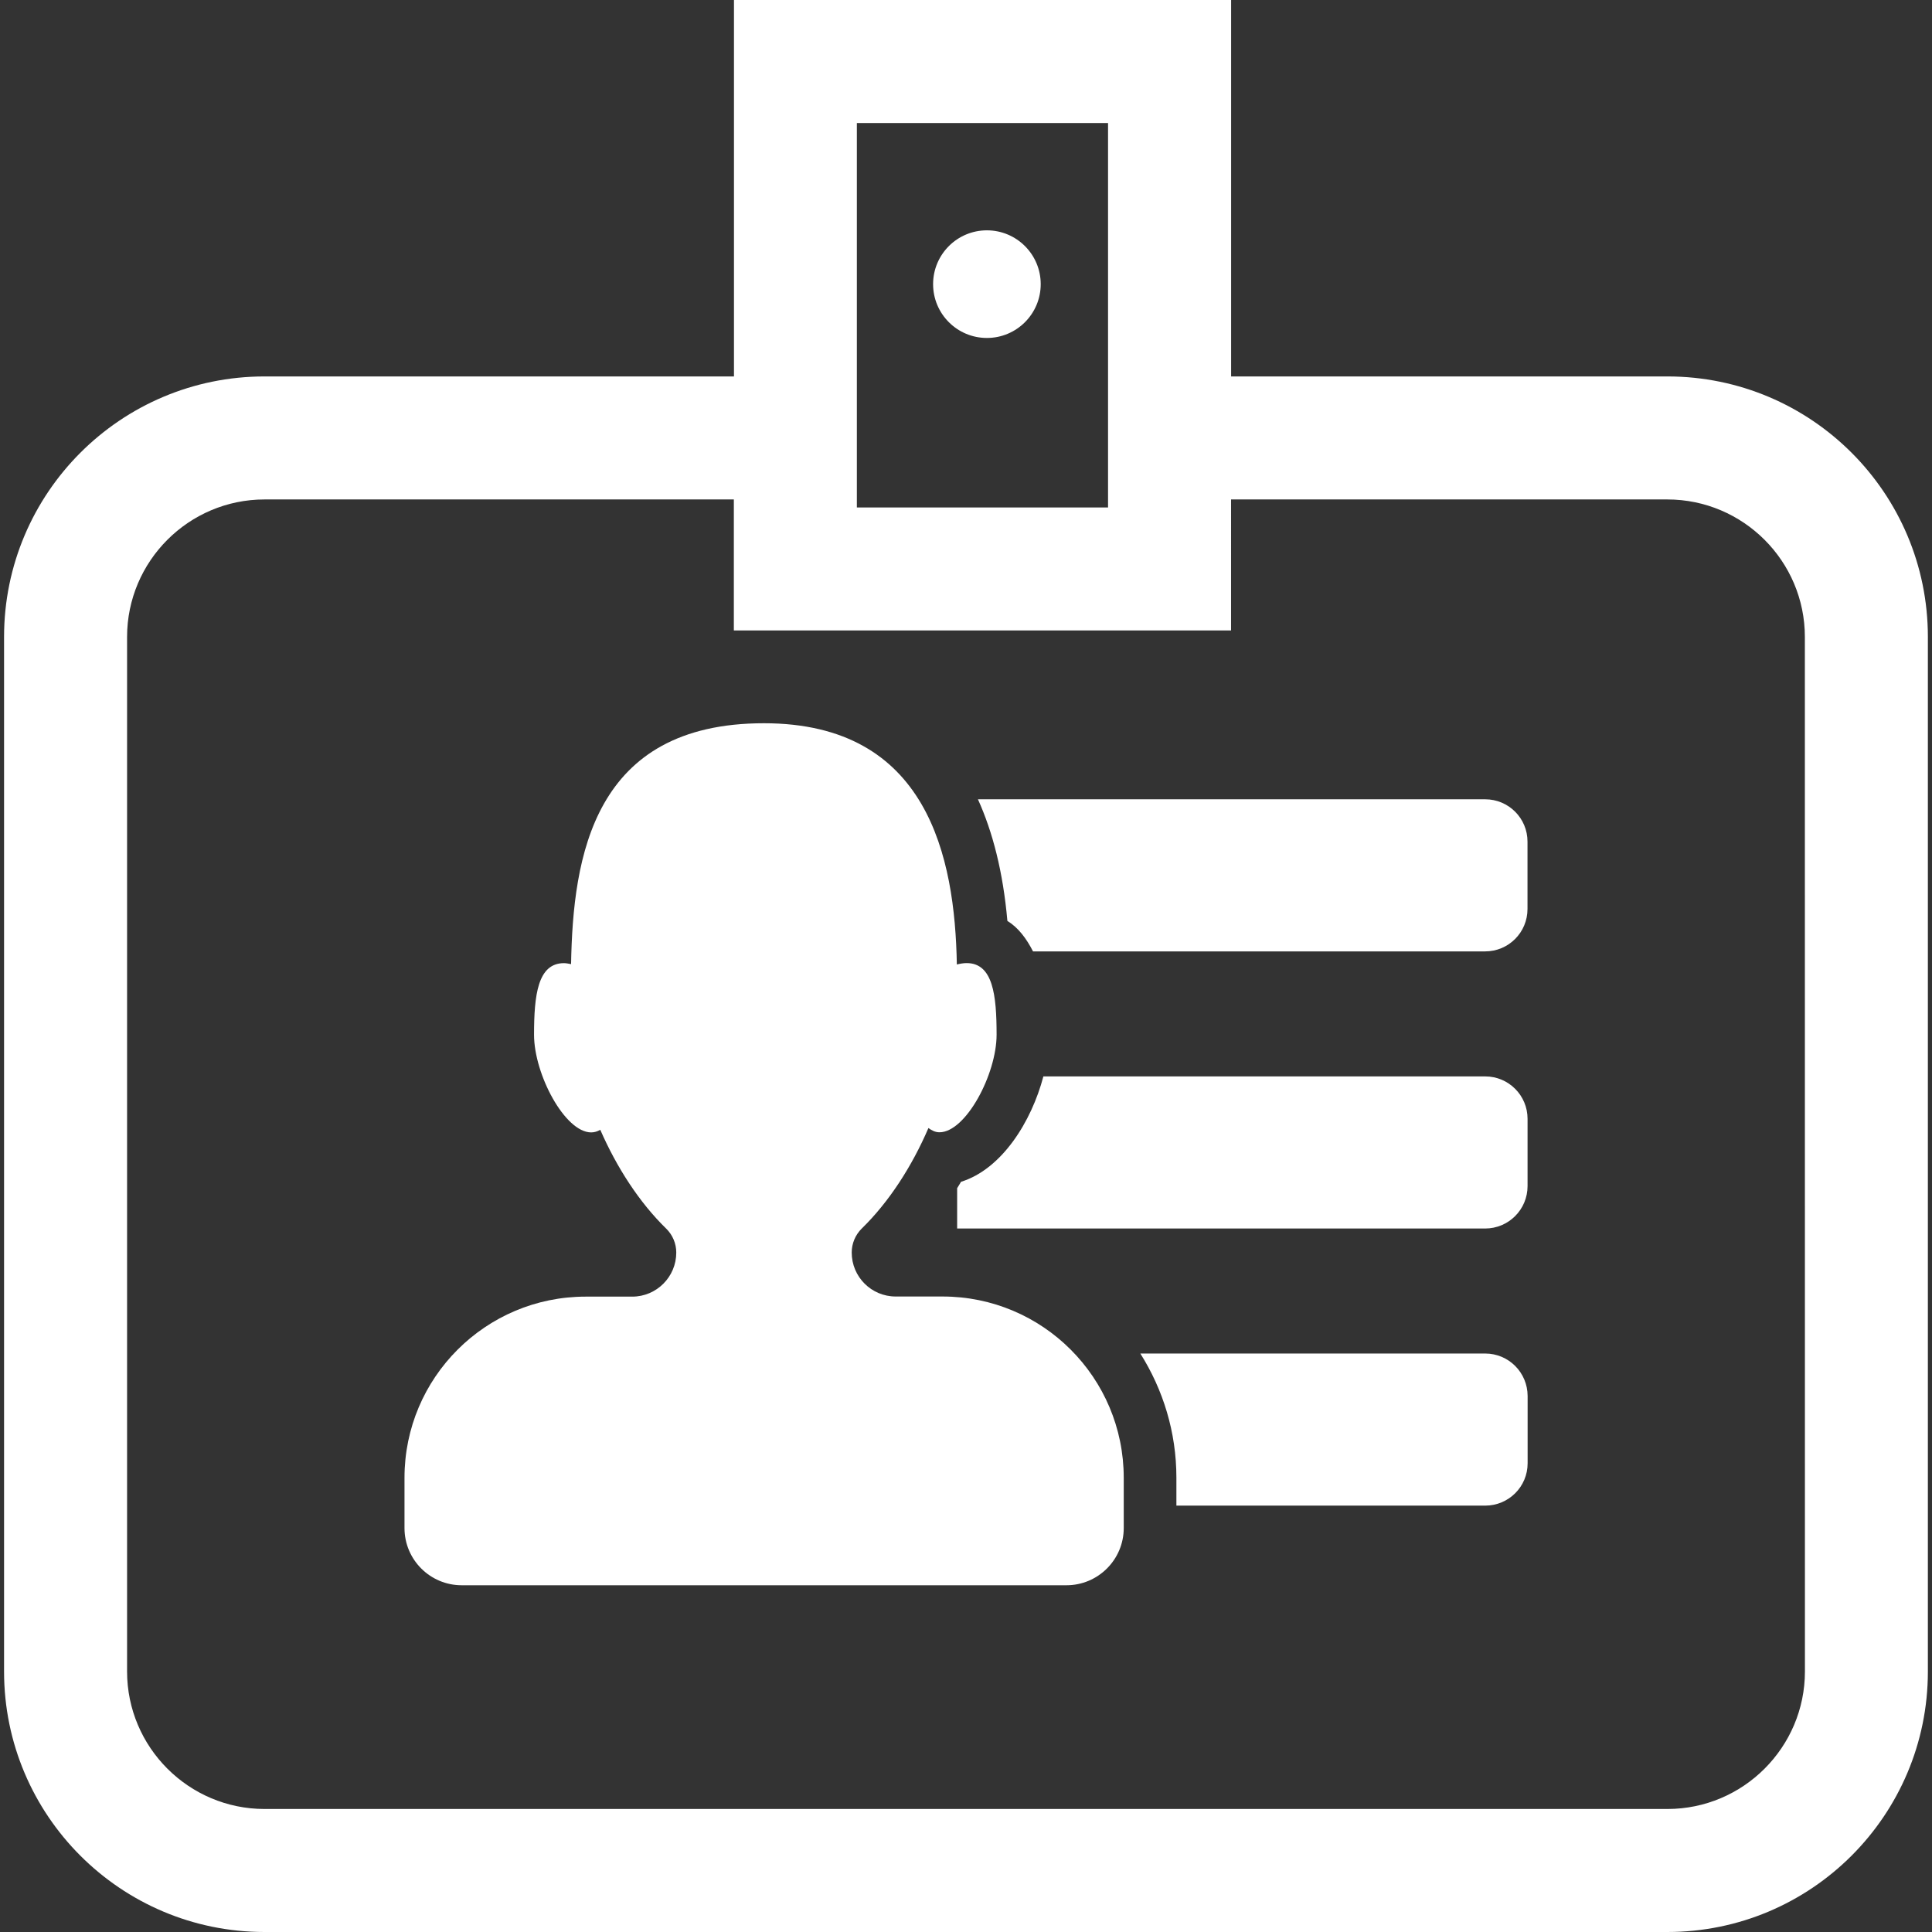 <?xml version="1.0" encoding="iso-8859-1"?>
<!-- Generator: Adobe Illustrator 16.0.0, SVG Export Plug-In . SVG Version: 6.00 Build 0)  -->
<!DOCTYPE svg PUBLIC "-//W3C//DTD SVG 1.1//EN" "http://www.w3.org/Graphics/SVG/1.1/DTD/svg11.dtd">
<svg xmlns="http://www.w3.org/2000/svg" xmlns:xlink="http://www.w3.org/1999/xlink" version="1.1" id="Capa_1" x="0px" y="0px" width="512px" height="512px" viewBox="0 0 31.882 31.882" style="enable-background:new 0 0 31.882 31.882;" xml:space="preserve">
<rect x="0" y="0" width="31.882" height="31.882" fill="#333333" stroke="none"/>
<g>
	<g>
		<path d="M15.553,21.395h-0.772c-0.401,0-0.726-0.324-0.726-0.726c0-0.149,0.06-0.291,0.166-0.396    c0.449-0.438,0.827-1.024,1.1-1.658c0.056,0.041,0.115,0.07,0.182,0.07c0.434,0,0.943-0.957,0.943-1.611    c0-0.652-0.06-1.181-0.494-1.181c-0.051,0-0.106,0.009-0.162,0.023c-0.031-1.771-0.478-3.981-3.183-3.981    c-2.822,0-3.151,2.205-3.183,3.975c-0.04-0.007-0.08-0.016-0.117-0.016c-0.434,0-0.494,0.529-0.494,1.182    c0,0.652,0.509,1.611,0.943,1.611c0.054,0,0.103-0.016,0.15-0.043c0.272,0.623,0.645,1.199,1.088,1.631    c0.106,0.104,0.166,0.246,0.166,0.395c0,0.4-0.325,0.727-0.726,0.727H9.666c-1.652,0-2.991,1.338-2.991,2.99v0.829    c0,0.522,0.423,0.944,0.944,0.944h9.98c0.522,0,0.945-0.424,0.945-0.944v-0.829C18.544,22.734,17.206,21.395,15.553,21.395z" fill="#FFFFFF"/>
		<path d="M24.509,13.19h-8.371c0.242,0.535,0.414,1.193,0.486,2.007c0.179,0.11,0.313,0.288,0.423,0.503h7.461    c0.387,0,0.699-0.313,0.699-0.7v-1.11C25.208,13.503,24.895,13.19,24.509,13.19z" fill="#FFFFFF"/>
		<path d="M24.509,17.763h-7.291c-0.197,0.748-0.686,1.53-1.359,1.739c-0.02,0.037-0.043,0.07-0.064,0.105v0.666h8.712    c0.388,0,0.701-0.313,0.701-0.701v-1.109C25.208,18.076,24.895,17.763,24.509,17.763z" fill="#FFFFFF"/>
		<path d="M24.509,22.336h-5.691c0.375,0.595,0.595,1.296,0.595,2.05v0.46h5.095c0.388,0,0.701-0.312,0.701-0.699v-1.11    C25.208,22.648,24.895,22.336,24.509,22.336z" fill="#FFFFFF"/>
		<path d="M27.515,6.212h-7.199V0h-8.204v6.212H4.366c-2.374,0-4.299,1.925-4.299,4.299v17.072c0,2.374,1.925,4.299,4.299,4.299    h23.148c2.375,0,4.3-1.925,4.3-4.299V10.511C31.814,8.136,29.89,6.212,27.515,6.212z M14.14,2.03h4.145v6.344H14.14V2.03z     M29.785,27.583c0,1.251-1.019,2.269-2.269,2.269H4.366c-1.251,0-2.269-1.018-2.269-2.269V10.511c0-1.251,1.018-2.269,2.269-2.269    h7.744v2.162h8.205V8.242h7.199c1.252,0,2.27,1.018,2.27,2.269L29.785,27.583L29.785,27.583z" fill="#FFFFFF"/>
		<circle cx="16.286" cy="4.689" r="0.888" fill="#FFFFFF"/>
	</g>
</g>
<g>
</g>
<g>
</g>
<g>
</g>
<g>
</g>
<g>
</g>
<g>
</g>
<g>
</g>
<g>
</g>
<g>
</g>
<g>
</g>
<g>
</g>
<g>
</g>
<g>
</g>
<g>
</g>
<g>
</g>
</svg>
